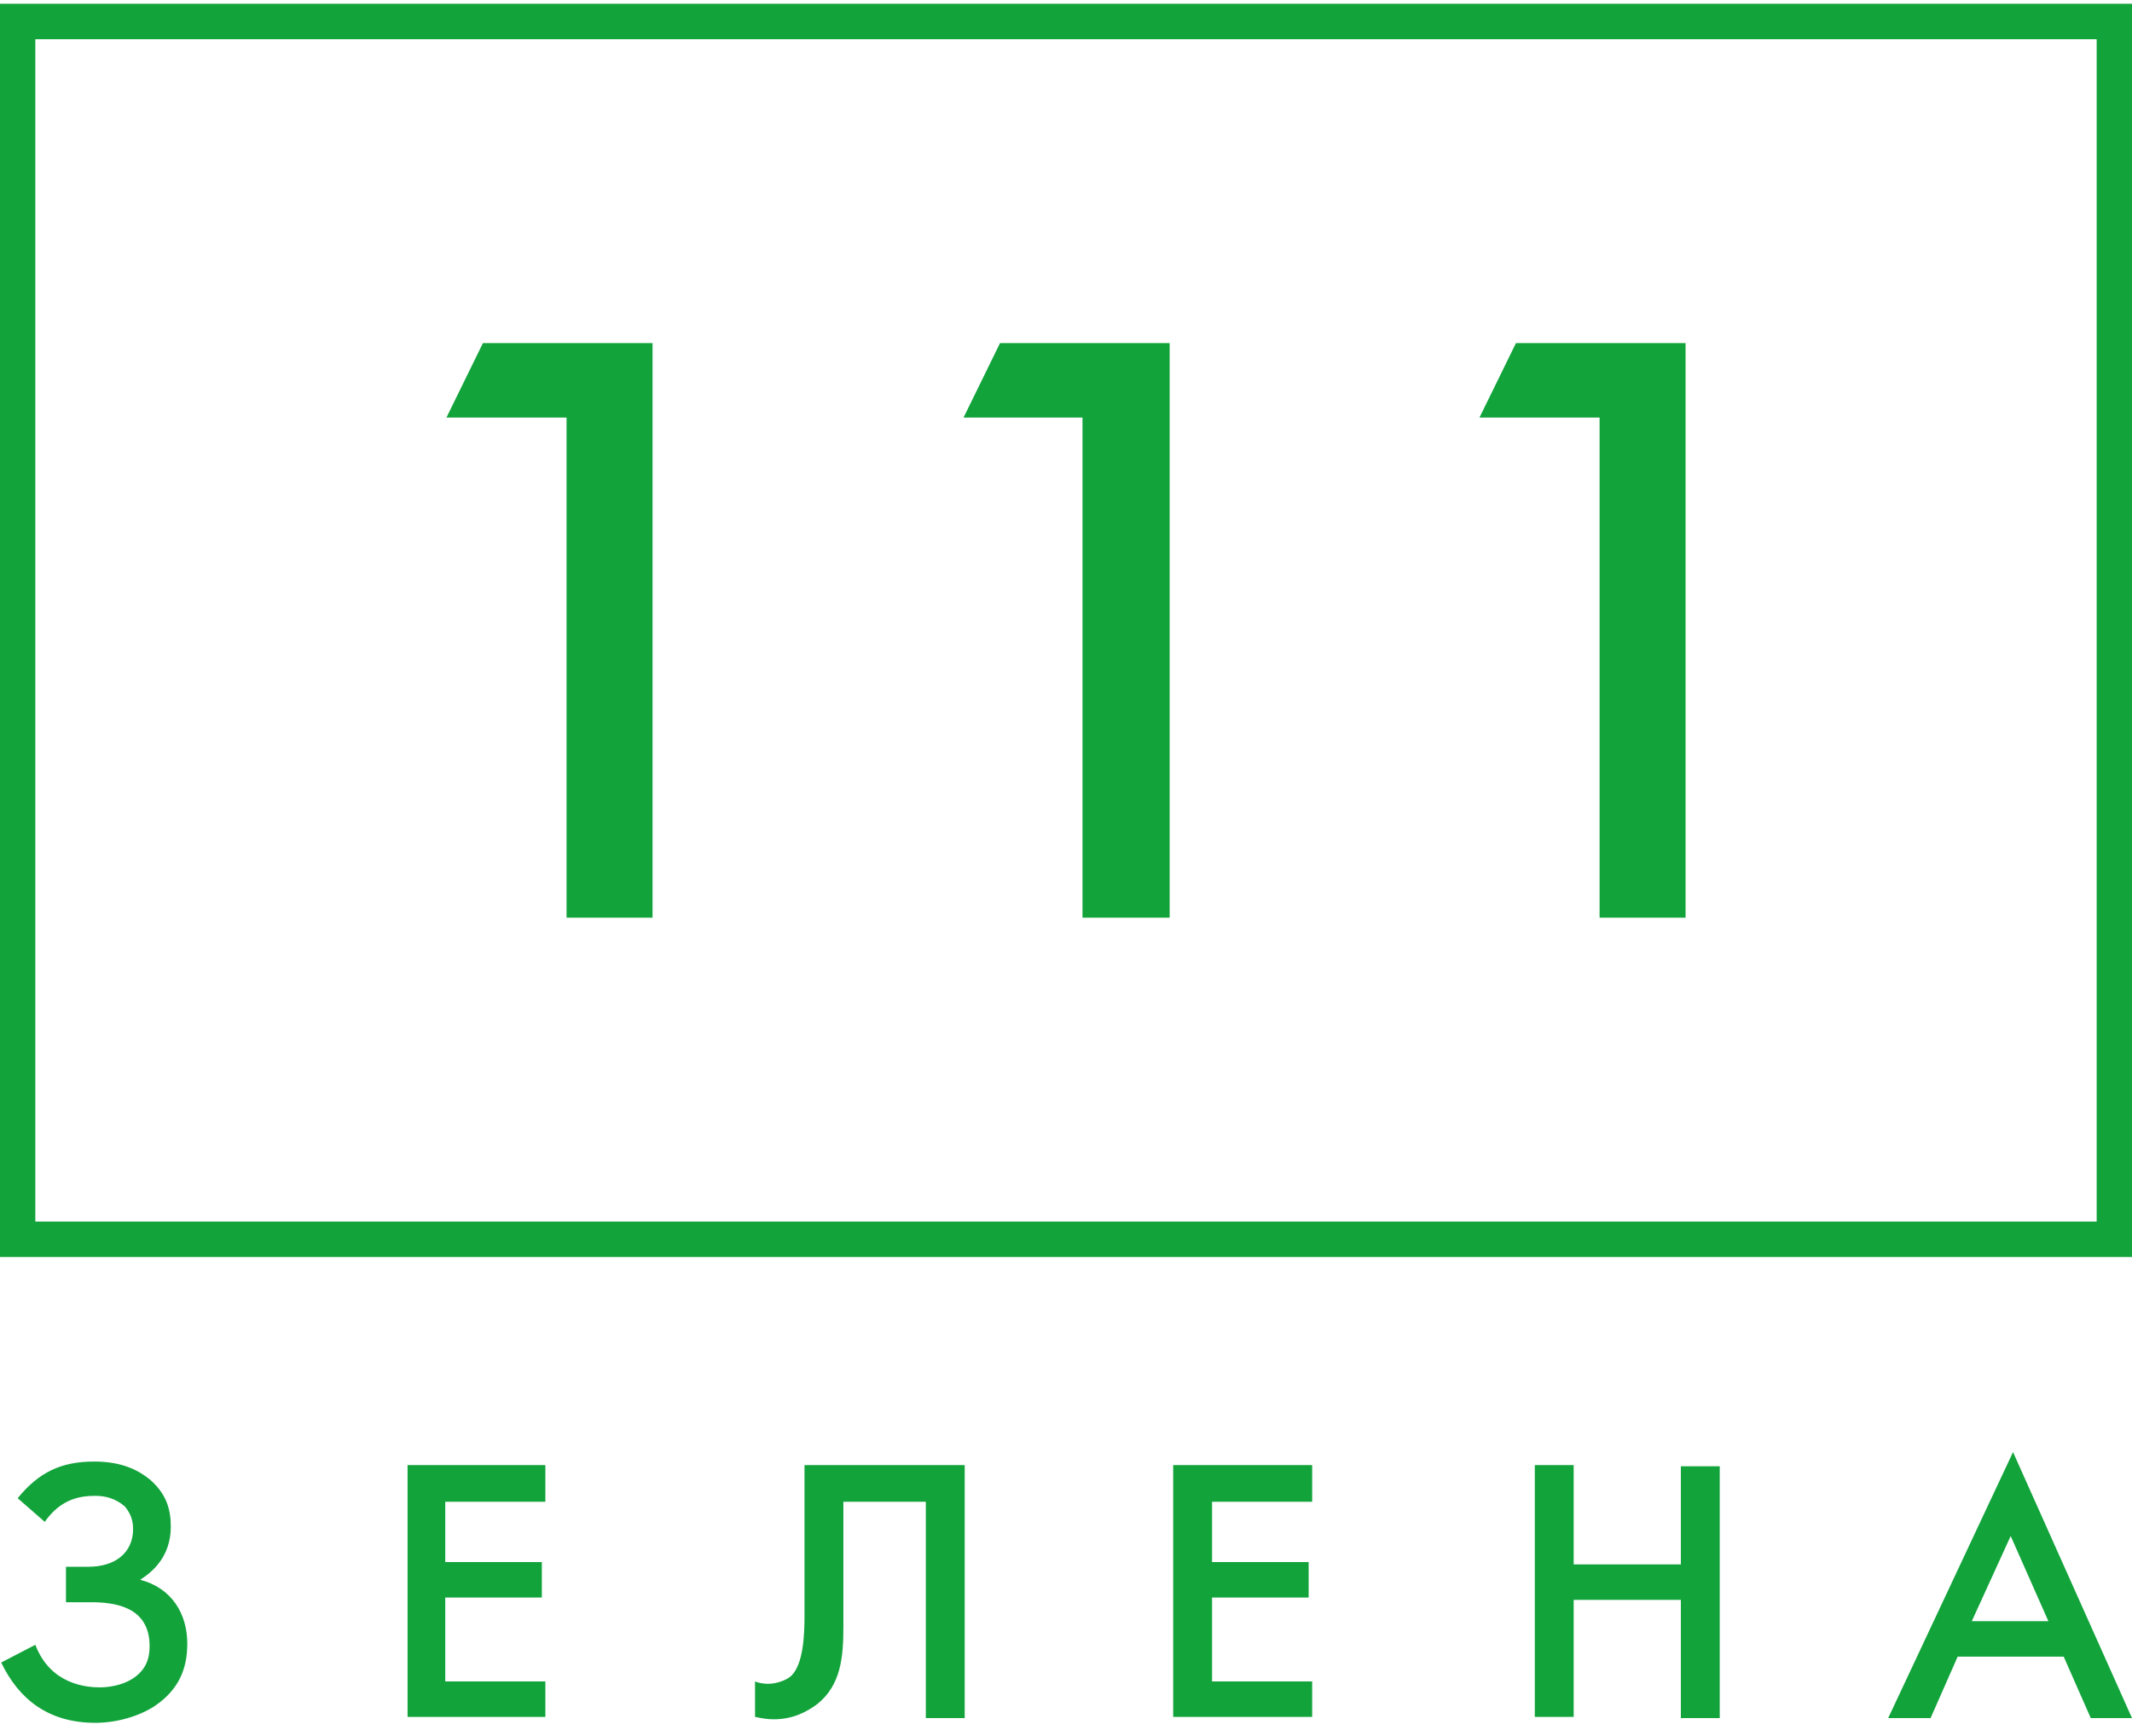 <svg width="124" height="101" viewBox="0 0 124 101" fill="none" xmlns="http://www.w3.org/2000/svg">
<path fill-rule="evenodd" clip-rule="evenodd" d="M121.945 71.059V2.283H2.055V71.059H121.945ZM0 0.219H124V73.122H0V0.219ZM32.952 24.291V53.383H37.953V19.958H28.088L25.965 24.291H32.952ZM62.959 53.383V24.291H56.04L58.163 19.958H68.029V53.383H62.959ZM93.034 24.291V53.383H98.035V19.958H88.17L86.047 24.291H93.034ZM1.028 87.152C2.261 85.639 3.562 85.02 5.481 85.02C7.056 85.02 8.016 85.501 8.701 86.052C9.66 86.877 9.934 87.771 9.934 88.803C9.934 90.522 8.906 91.416 8.153 91.898C10.002 92.379 10.893 93.892 10.893 95.612C10.893 97.056 10.413 98.294 8.975 99.257C8.016 99.876 6.714 100.219 5.549 100.219C2.809 100.219 1.096 98.844 0.069 96.712L2.055 95.68C2.946 98.019 5.07 98.156 5.823 98.156C6.371 98.156 7.125 98.019 7.673 97.675C8.564 97.125 8.701 96.368 8.701 95.749C8.701 93.411 6.577 93.204 5.275 93.204H3.836V91.141H5.138C6.714 91.141 7.741 90.316 7.741 88.94C7.741 88.459 7.604 88.046 7.262 87.634C6.714 87.152 6.097 87.015 5.549 87.015C4.727 87.015 3.562 87.152 2.603 88.528L1.028 87.152ZM25.896 87.358H31.719V85.226H23.704V99.876H31.719V97.812H25.896V92.929H31.514V90.866H25.896V87.358ZM56.108 85.295V99.944H53.847V87.358H49.052V94.649C49.052 96.368 48.915 98.019 47.545 99.119C46.996 99.532 46.174 100.013 45.01 100.013C44.907 100.013 44.809 100.009 44.714 100.002C44.64 99.996 44.568 99.988 44.497 99.979C44.372 99.962 44.251 99.941 44.133 99.919C44.059 99.905 43.986 99.89 43.914 99.876V97.812C44.051 97.881 44.393 97.95 44.667 97.95C45.147 97.95 45.763 97.744 46.037 97.468C46.722 96.781 46.791 95.13 46.791 93.961V85.226H56.108V85.295ZM70.495 87.358H76.318V85.226H68.234V99.876H76.318V97.812H70.495V92.929H76.113V90.866H70.495V87.358ZM91.527 91.004H97.761V85.295H100.022V99.944H97.761V93.067H91.527V99.876H89.266V85.226H91.527V91.004ZM112.285 99.944L113.861 96.368H120.027L121.602 99.944H124L117.081 84.47L109.819 99.944H112.285ZM116.944 89.353L119.136 94.305H114.683L116.944 89.353Z" fill="#12A33B"/>
</svg>
